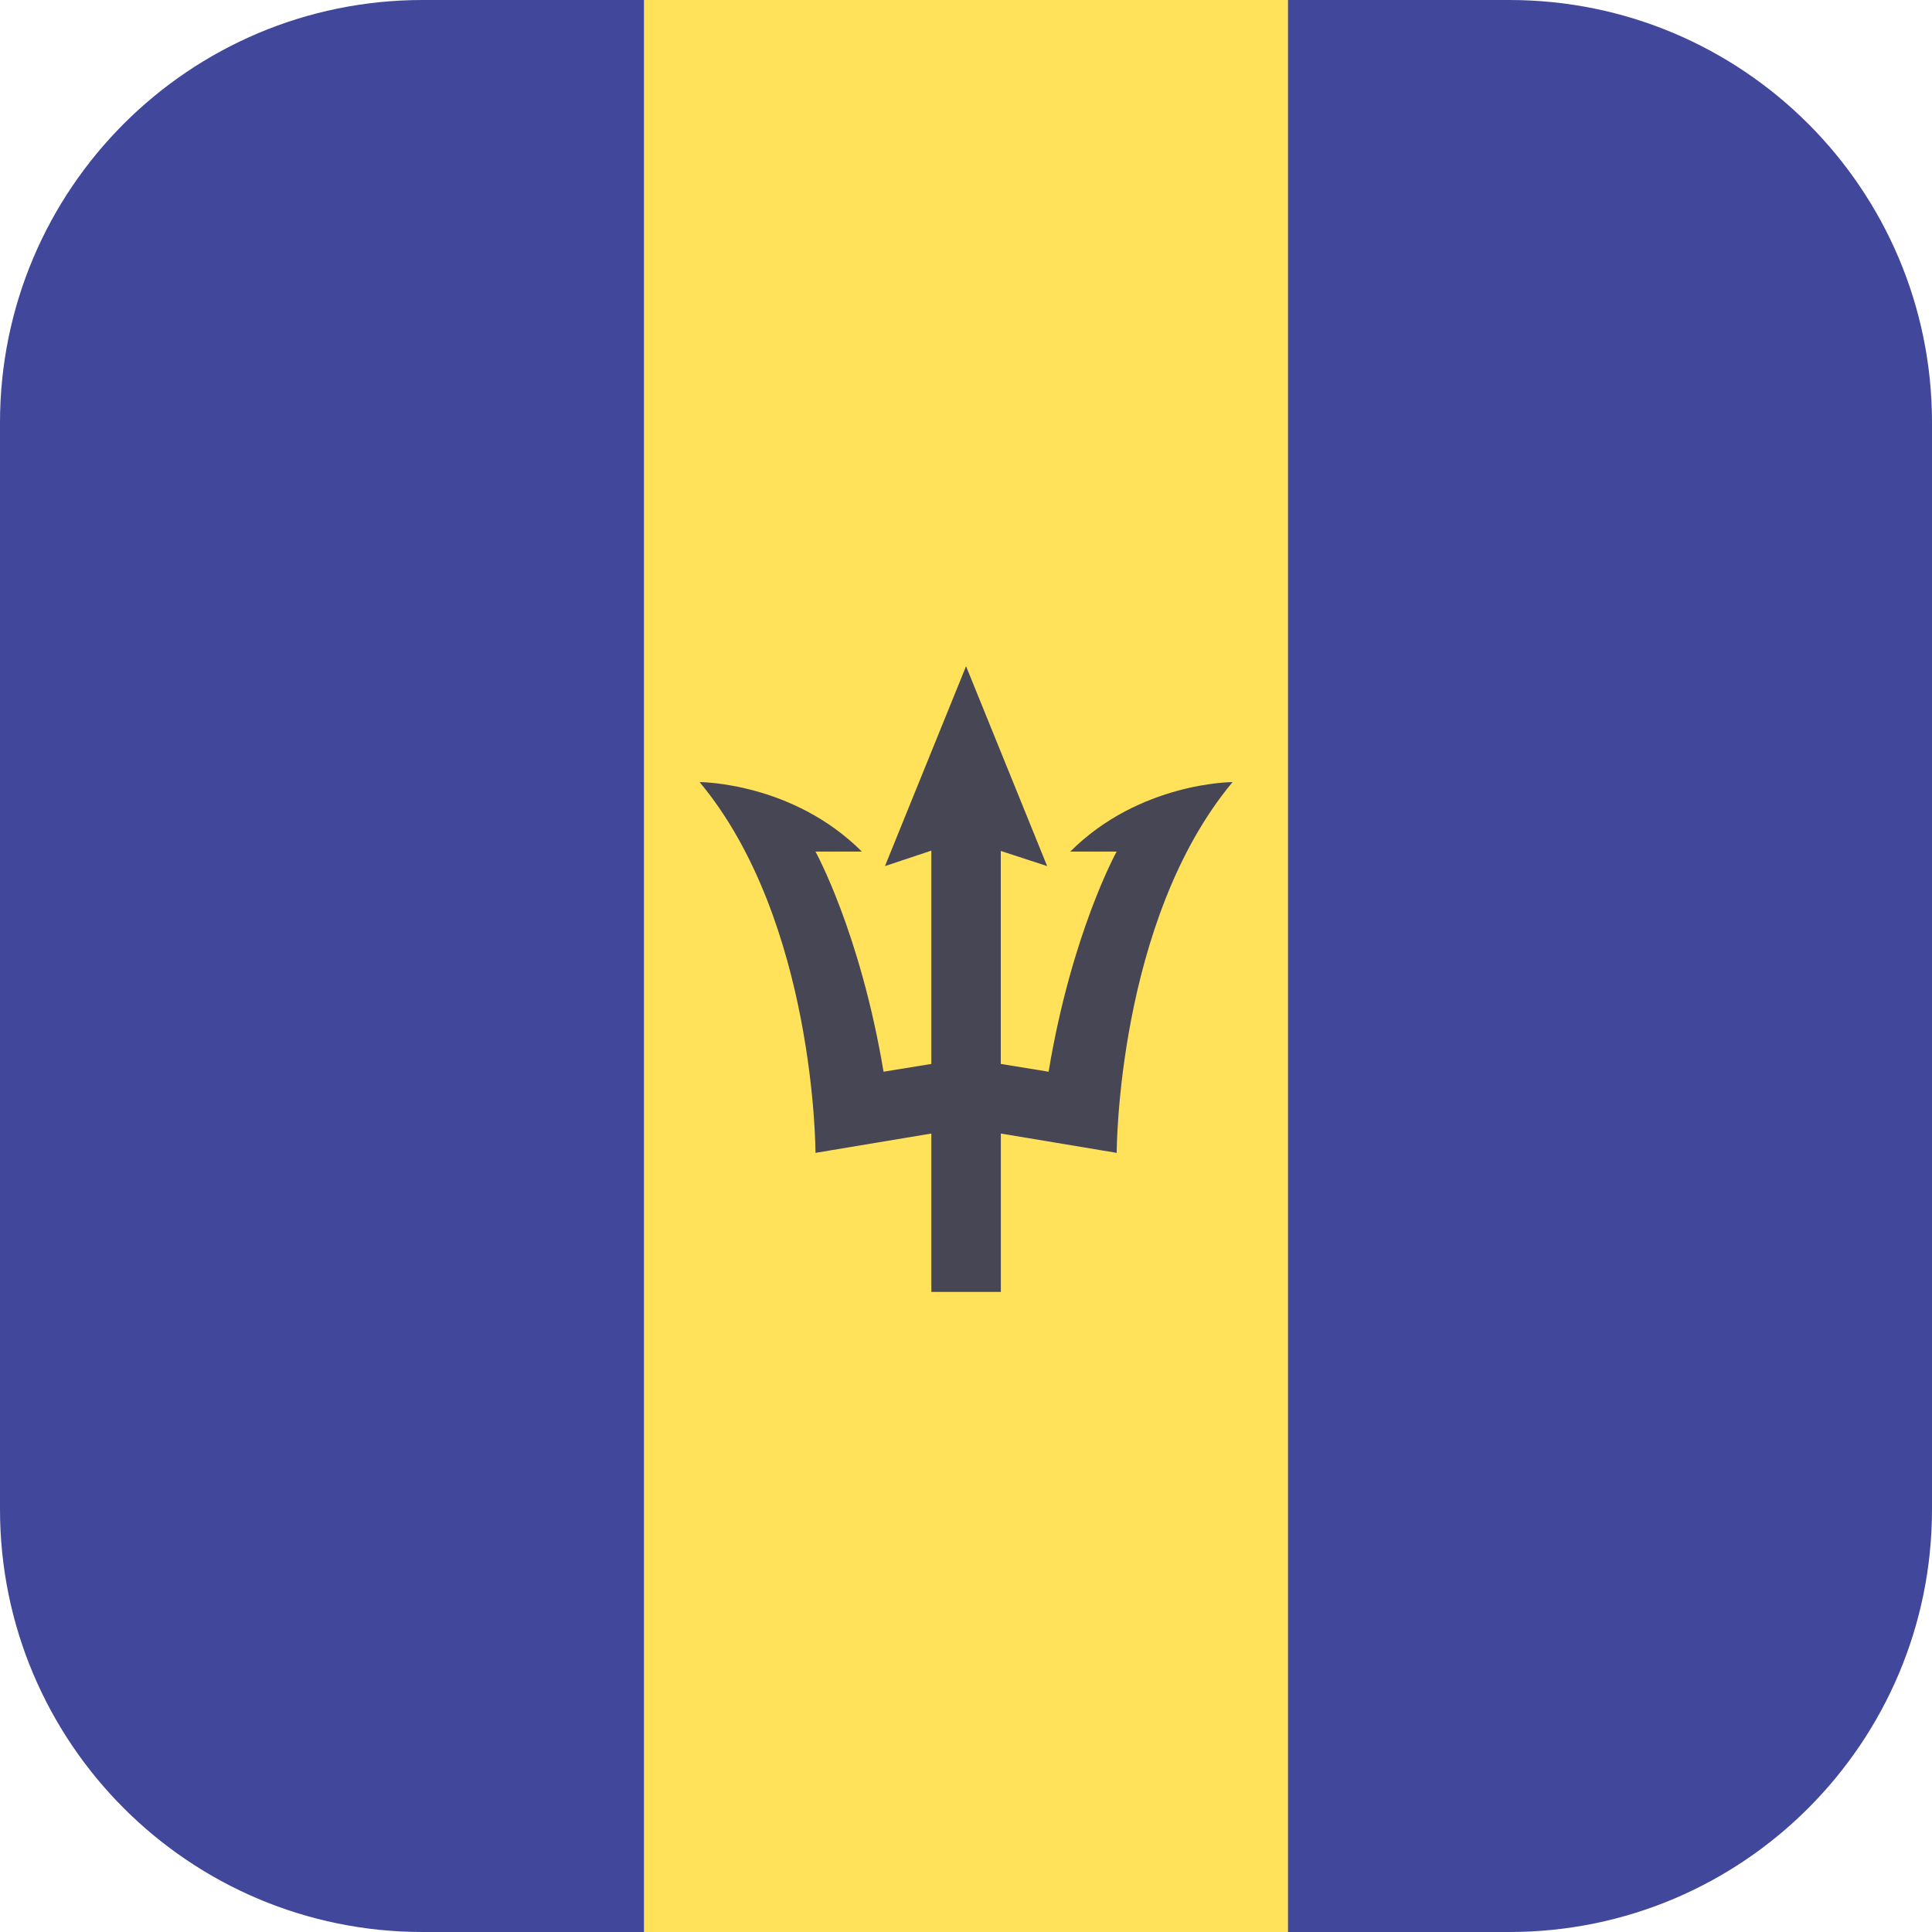 <svg xmlns="http://www.w3.org/2000/svg" width="32" height="32" version="1.1" viewBox="0 0 32 32"><title>barbados</title><path fill="#ffe15a" d="M10.667 0h10.667v32h-10.667v-32z"/><path fill="#41479b" d="M7 0c-3.866 0-6.999 3.133-7 6.999v18.002c0.001 3.865 3.134 6.999 7 6.999h3.667v-32h-3.667z"/><path fill="#41479b" d="M32 25v-18c0-3.866-3.134-7-7-7h-3.667v32h3.667c3.866 0 7-3.134 7-7z"/><path fill="#464655" d="M20.414 12.954c0 0-1.535 0-2.687 1.151h0.768c0 0-0.744 1.343-1.127 3.646l-0.792-0.129v-3.528l0.768 0.251-1.343-3.31-1.343 3.31 0.768-0.256v3.533l-0.792 0.129c-0.384-2.303-1.127-3.646-1.127-3.646h0.768c-1.151-1.151-2.687-1.151-2.687-1.151 1.919 2.303 1.919 6.141 1.919 6.141l1.919-0.32v2.623h1.151v-2.623l1.919 0.32c-0 0-0-3.838 1.919-6.141z"/></svg>